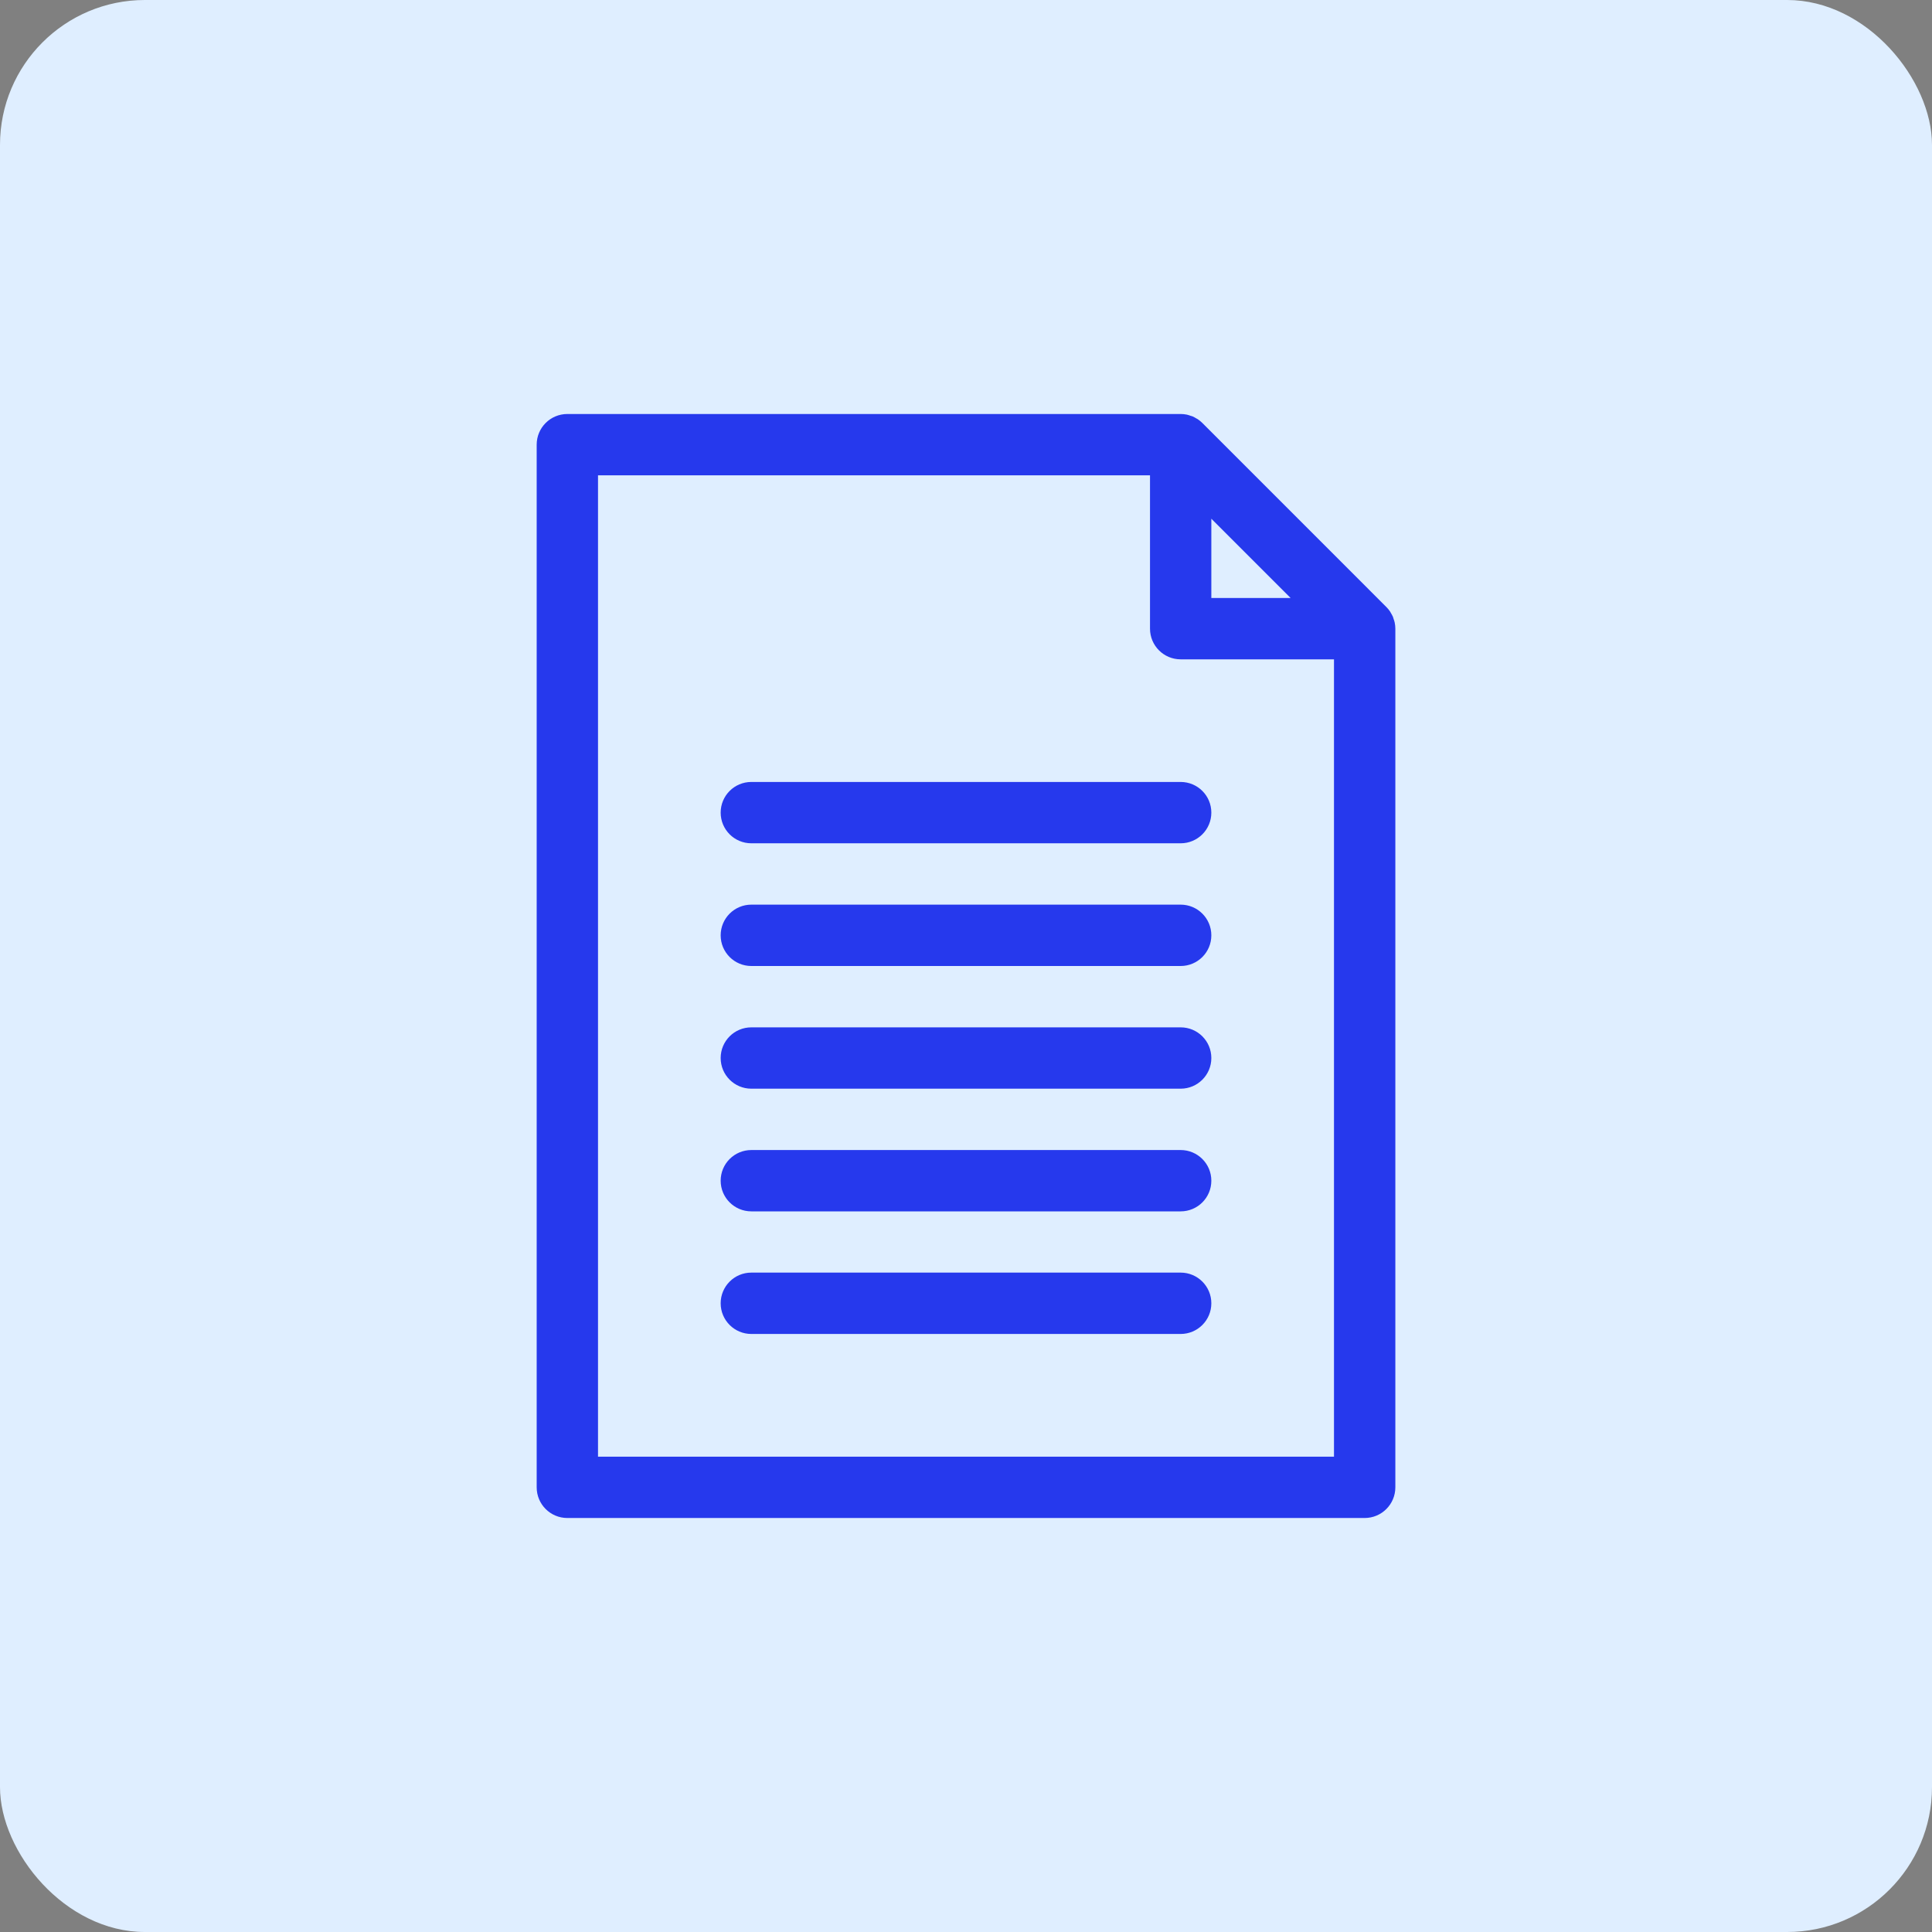 <svg width="70" height="70" viewBox="0 0 70 70" fill="none" xmlns="http://www.w3.org/2000/svg">
<rect x="0" y="0" width="70" height="70" fill="#808080" stroke="none"/>
<rect width="70" height="70" rx="5.25" fill="#DFEEFF"/>
<path d="M50.556 53.889V22.778C50.556 22.704 50.548 22.63 50.533 22.558C50.524 22.511 50.508 22.468 50.492 22.423C50.484 22.399 50.48 22.374 50.47 22.35C50.449 22.301 50.422 22.256 50.395 22.21C50.385 22.193 50.378 22.176 50.367 22.16C50.326 22.099 50.28 22.042 50.228 21.991L43.565 15.327C43.513 15.275 43.456 15.229 43.396 15.188C43.38 15.177 43.362 15.171 43.345 15.16C43.3 15.133 43.254 15.106 43.205 15.085C43.181 15.076 43.157 15.071 43.132 15.063C43.088 15.048 43.044 15.031 42.997 15.022C42.926 15.008 42.852 15 42.778 15H20.556C19.942 15 19.445 15.497 19.445 16.111V53.889C19.445 54.503 19.942 55 20.556 55H49.444C50.058 55 50.556 54.503 50.556 53.889ZM43.889 18.794L46.762 21.667H43.889V18.794ZM48.333 52.778H21.667V17.222H41.667V22.778C41.667 23.392 42.164 23.889 42.778 23.889H48.333V52.778Z" fill="#2639ED"/>
<path d="M27.222 28.332C26.608 28.332 26.111 28.829 26.111 29.443C26.111 30.057 26.608 30.554 27.222 30.554H42.778C43.392 30.554 43.889 30.057 43.889 29.443C43.889 28.829 43.392 28.332 42.778 28.332H27.222Z" fill="#2639ED"/>
<path d="M42.778 32.777H27.222C26.608 32.777 26.111 33.275 26.111 33.889C26.111 34.502 26.608 35 27.222 35H42.778C43.392 35 43.889 34.502 43.889 33.889C43.889 33.275 43.392 32.777 42.778 32.777Z" fill="#2639ED"/>
<path d="M42.778 37.223H27.222C26.608 37.223 26.111 37.72 26.111 38.334C26.111 38.947 26.608 39.445 27.222 39.445H42.778C43.392 39.445 43.889 38.947 43.889 38.334C43.889 37.72 43.392 37.223 42.778 37.223Z" fill="#2639ED"/>
<path d="M42.778 41.668H27.222C26.608 41.668 26.111 42.165 26.111 42.779C26.111 43.393 26.608 43.89 27.222 43.89H42.778C43.392 43.89 43.889 43.393 43.889 42.779C43.889 42.165 43.392 41.668 42.778 41.668Z" fill="#2639ED"/>
<path d="M42.778 46.109H27.222C26.608 46.109 26.111 46.607 26.111 47.221C26.111 47.834 26.608 48.332 27.222 48.332H42.778C43.392 48.332 43.889 47.834 43.889 47.221C43.889 46.607 43.392 46.109 42.778 46.109Z" fill="#2639ED"/>
</svg>
